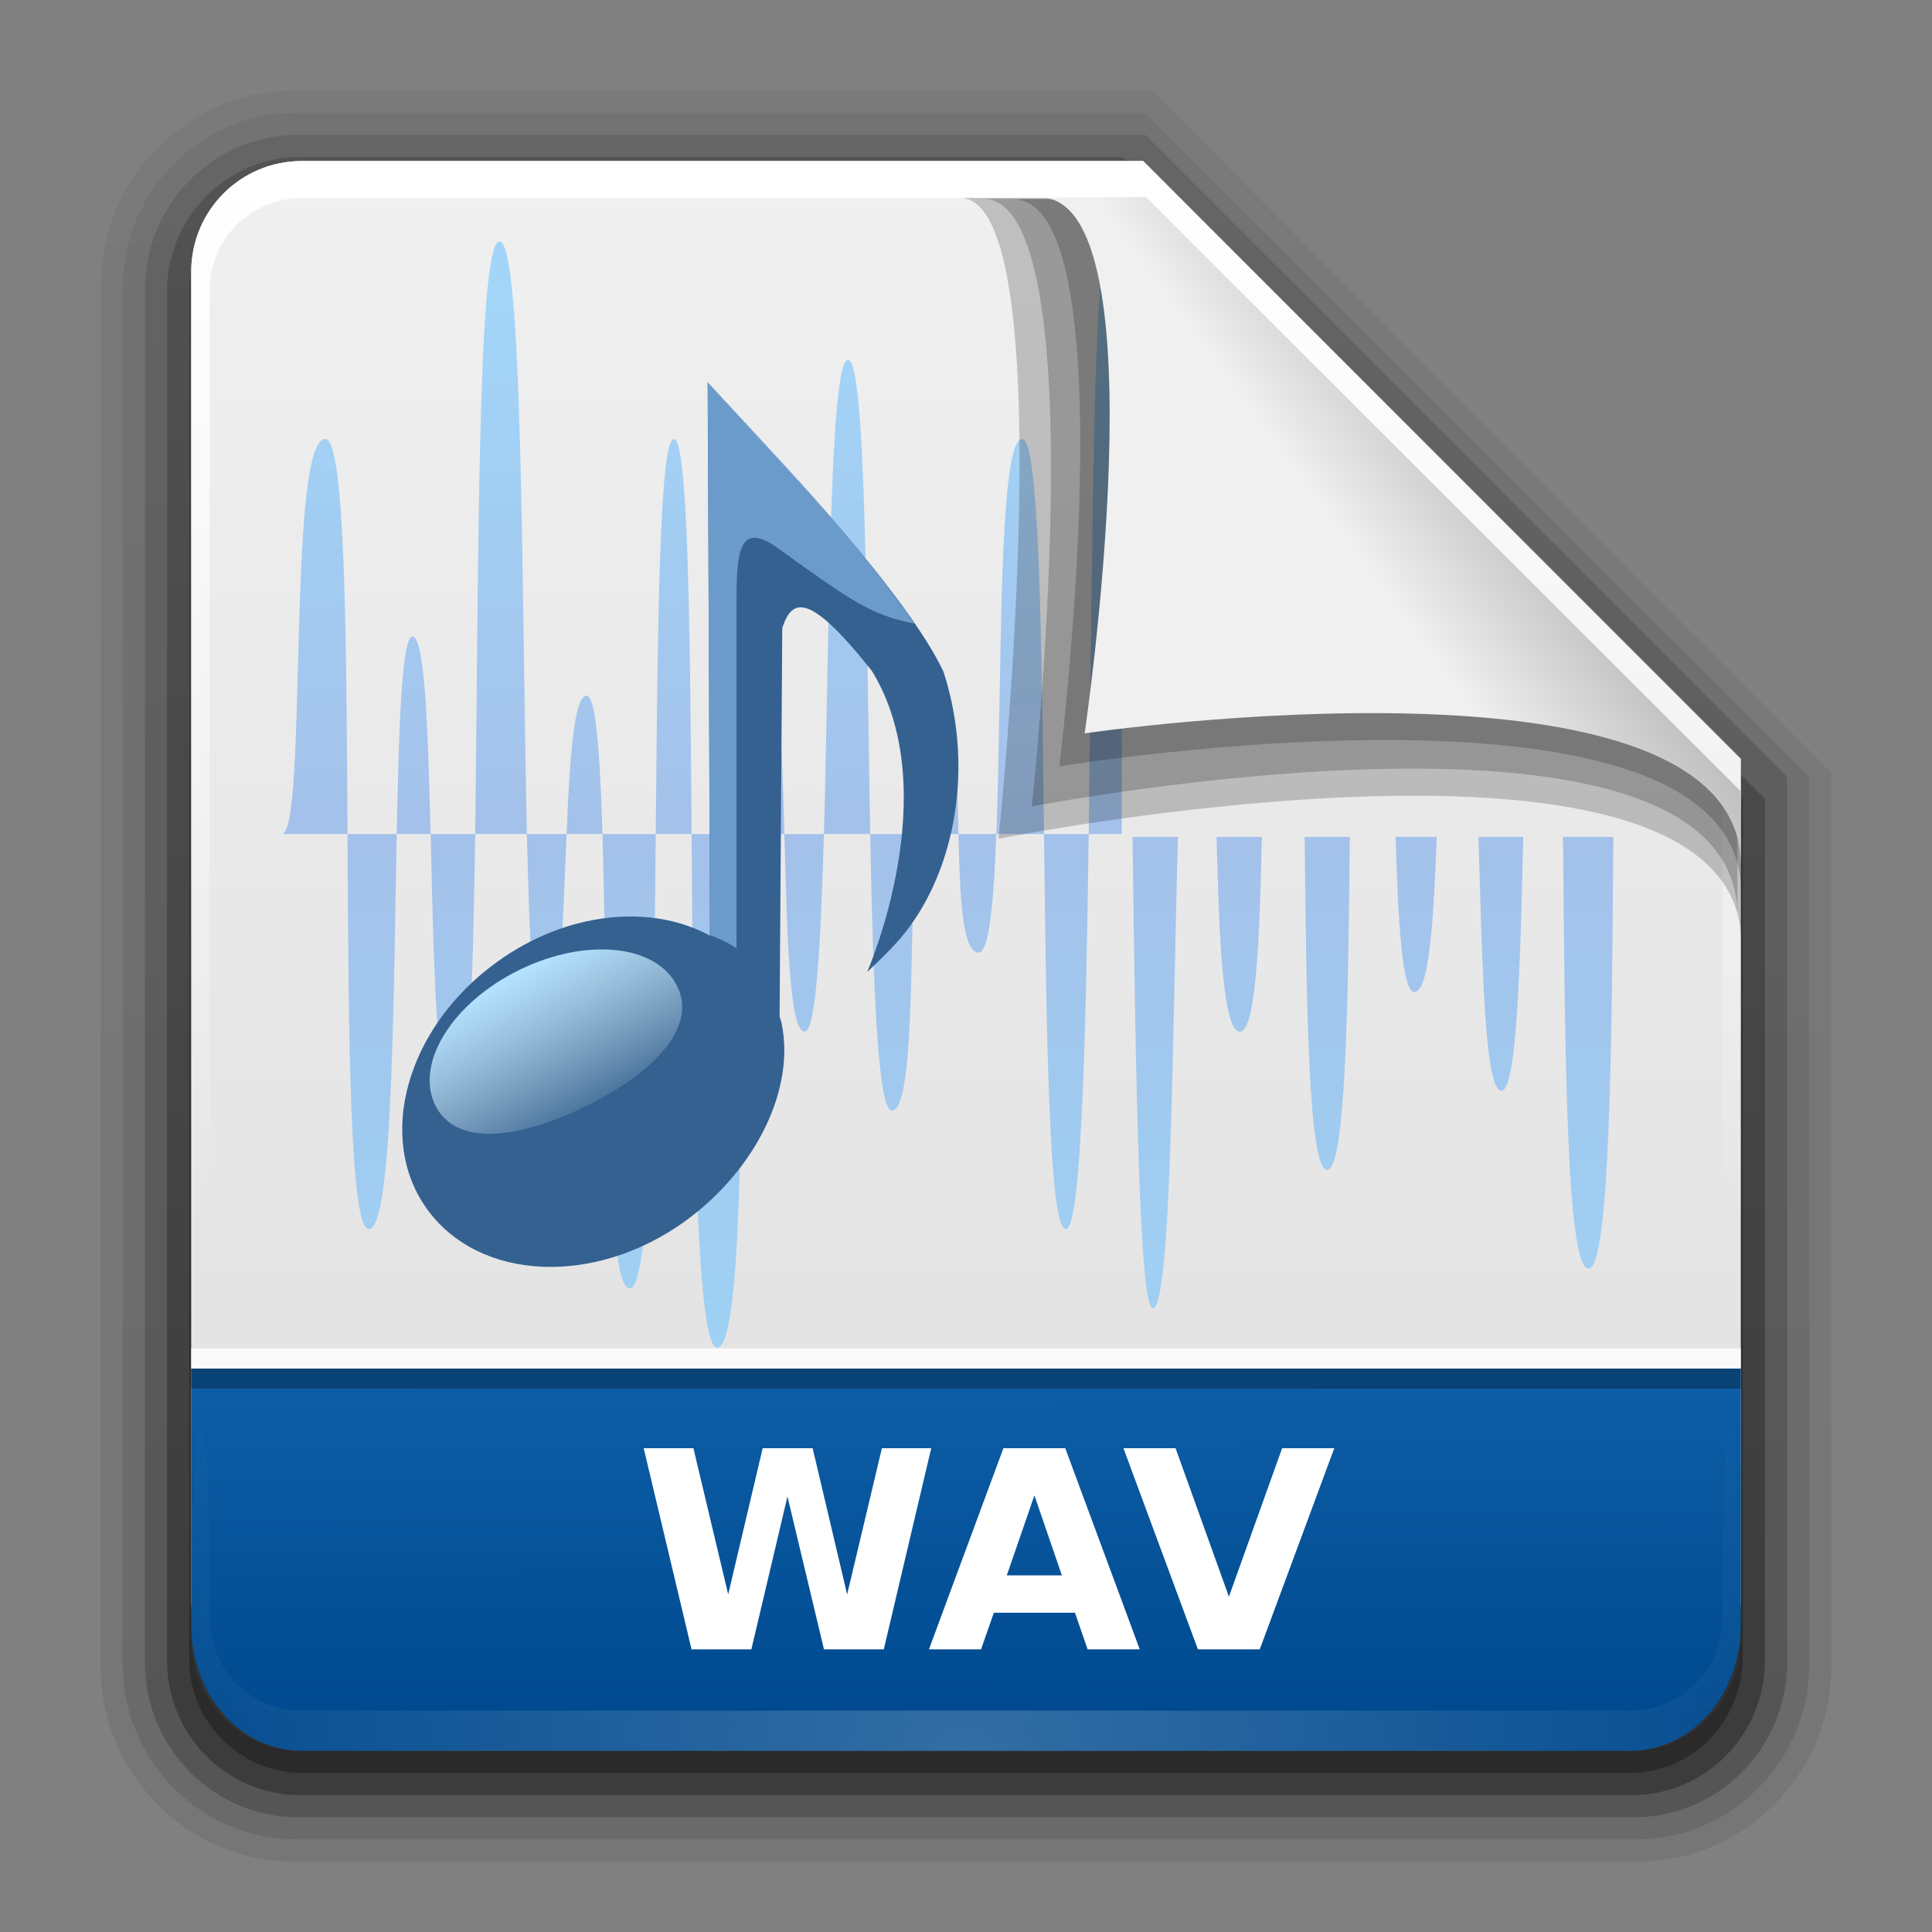 <svg height="96" width="96" xmlns="http://www.w3.org/2000/svg" xmlns:xlink="http://www.w3.org/1999/xlink"><rect width="100%" height="100%" fill="#808080" stroke="none"/><linearGradient id="a"><stop offset="0" stop-color="#fff"/><stop offset="1" stop-color="#fff" stop-opacity="0"/></linearGradient><linearGradient id="b" gradientTransform="matrix(1.006 0 0 .994 100 0)" gradientUnits="userSpaceOnUse" x1="45.448" x2="45.448" y1="92.54" y2="7.017"><stop offset="0"/><stop offset="1" stop-opacity=".588"/></linearGradient><linearGradient id="c" gradientTransform="matrix(.881 0 0 .881 102.247 -91.379)" gradientUnits="userSpaceOnUse" x1="32.251" x2="32.251" xlink:href="#b" y1="6.132" y2="90.239"/><linearGradient id="d" gradientTransform="matrix(.857 0 0 .857 103.39 -90.236)" gradientUnits="userSpaceOnUse" x1="32.251" x2="32.251" xlink:href="#b" y1="6.132" y2="90.239"/><linearGradient id="e" gradientTransform="matrix(0 -1.039 .917 0 4 93.233)" gradientUnits="userSpaceOnUse" x1="7.371" x2="23.766" y1="51.47" y2="51.433"><stop offset="0" stop-color="#00498e"/><stop offset="1" stop-color="#0d5ea7"/></linearGradient><linearGradient id="f" gradientTransform="matrix(.89 0 0 -.889 101.829 91.764)" gradientUnits="userSpaceOnUse" x1="32.251" x2="32.251" xlink:href="#b" y1="6.132" y2="90.239"/><linearGradient id="g" gradientTransform="matrix(.887 0 0 -.886 101.972 91.632)" gradientUnits="userSpaceOnUse" x1="32.251" x2="32.251" xlink:href="#b" y1="6.132" y2="90.239"/><linearGradient id="h" gradientTransform="matrix(.884 0 0 -.884 102.091 91.523)" gradientUnits="userSpaceOnUse" x1="32.251" x2="32.251" xlink:href="#b" y1="6.132" y2="90.239"/><linearGradient id="i" gradientUnits="userSpaceOnUse" x1="78.043" x2="78.043" y1="-43.812" y2="-113.823"><stop offset="0" stop-color="#e0e0e0"/><stop offset="1" stop-color="#f0f0f0"/></linearGradient><radialGradient id="j" cx="48" cy="90.172" gradientTransform="matrix(1.061 0 0 .917 -2.922 4.342)" gradientUnits="userSpaceOnUse" r="42" xlink:href="#a"/><linearGradient id="k" gradientTransform="matrix(.833 0 0 .837 38.043 -118.833)" gradientUnits="userSpaceOnUse" x1="36.357" x2="36.357" xlink:href="#a" y1="6" y2="63.893"/><linearGradient id="l" gradientTransform="matrix(2.512 0 0 2.557 -16.741 4.832)" gradientUnits="userSpaceOnUse" x1="32.892" x2="36.358" y1="8.059" y2="5.457"><stop offset="0" stop-color="#f0f0f0"/><stop offset="1" stop-color="#b0b0b0"/></linearGradient><radialGradient id="m" cx="41.753" cy="36.957" gradientTransform="matrix(4.561 -.801 .408 2.323 -148.564 -20.727)" gradientUnits="userSpaceOnUse" r="19"><stop offset="0" stop-color="#83b4e3"/><stop offset=".5" stop-color="#83b4e3"/><stop offset="1" stop-color="#83b4e3"/></radialGradient><linearGradient id="n" gradientUnits="userSpaceOnUse" x1="37.02" x2="45.653" y1="53.291" y2="68.83"><stop offset="0" stop-color="#b3e1ff"/><stop offset="1" stop-color="#f0ffff" stop-opacity="0"/></linearGradient><linearGradient id="o" gradientUnits="userSpaceOnUse" spreadMethod="reflect" x1="19.013" x2="19.013" y1="44.535" y2="76.011"><stop offset="0" stop-color="#75a6ea"/><stop offset="1" stop-color="#70c5ff"/></linearGradient><g transform="matrix(1.1 0 0 1.1 -110.986 -5.503)"><path d="m114.158 89.093c-4.789 0-8.717-3.971-8.717-8.813v-62.375c0-4.842 3.928-8.813 8.717-8.813h38.749l30.717 30.813v40.375c0 4.842-3.928 8.813-8.717 8.813z" fill="url(#f)" opacity=".08"/><path d="m114.263 88.093c-4.306 0-7.822-3.555-7.822-7.909v-62.181c0-4.354 3.516-7.909 7.822-7.909h38.36l30 30v40.091c0 4.354-3.516 7.909-7.822 7.909z" fill="url(#g)" opacity=".1"/><path d="m114.351 87.093c-3.808 0-6.909-3.137-6.909-6.989v-62.023c0-3.852 3.101-6.989 6.909-6.989h38.273l29 29v40.011c0 3.852-3.101 6.989-6.909 6.989z" fill="url(#h)" opacity=".2"/><path d="m114.465-86.093h60.135c3.337 0 6.023 2.718 6.023 6.094v38.906l-29 29h-37.158c-3.337 0-6.023-2.718-6.023-6.094v-61.812c0-3.376 2.686-6.094 6.023-6.094z" fill="url(#c)" opacity=".3" transform="scale(1 -1)"/><path d="m114.585-85.093h59.896c2.849 0 5.076 2.294 5.143 5.143v38.857l-28 28h-37.039c-2.849 0-5.143-2.294-5.143-5.143v-61.714c0-2.849 2.294-5.143 5.143-5.143z" fill="url(#d)" opacity=".3" transform="scale(1 -1)"/></g><g transform="matrix(1.1 0 0 1.1 -37.847 133.194)"><path d="m48.043-113.812h38l27 27v38c0 2.77-2.23 5-5 5h-60c-2.77 0-5-2.23-5-5v-60c0-2.77 2.23-5 5-5z" fill="url(#i)"/><path d="m48.043-113.812c-2.77 0-5 2.239-5 5.021v1.674 54.9c3.856 8.138.998 5.789.833.837v-54.9-1.674c0-2.328 1.848-4.184 4.167-4.184h1.667 34.667 1.667l26.167 26.184v1.674 32.9c-2.346 6.154.833 6.971.833-.837v-32.9-1.674l-27-27.021z" fill="url(#k)"/></g><path d="m9.5 80.767c0 3.453 2.453 6.233 5.5 6.233h66c3.047 0 5.5-2.78 5.5-6.233v-12.767h-77z" fill="url(#e)"/><path d="m15 87c-3.047 0-5.5-2.463-5.5-5.523v-1.999c.038-11.192.917-11.43.917-.92v1.841c0 2.561 2.033 4.603 4.583 4.602l1.833-0h62.333 1.833c2.55 0 4.583-2.041 4.583-4.601v-1.841c.09-12.477.917-8.208.917.92v1.999c-0 3.06-2.453 5.523-5.5 5.523z" fill="url(#j)" opacity=".2"/><path d="m16.967 9.088c-1.377 0-1.258 20.465-1.475 35.865h3.133c-.324-14.159-.211-35.865-1.658-35.865zm1.658 35.865c.155 6.76.401 11.955.979 11.955 1.041 0 1.185-6.346 1.422-11.955zm2.4 0h2.172c-.143-4.76-.385-8.369-.959-8.369-.787 0-1.027 3.963-1.213 8.369zm2.172 0c.321 10.648.103 27.693 1.678 27.496 1.265-.158 1.421-14.14 1.547-27.496zm3.225 0h2.17c-.094-12.466-.201-23.979-1.08-23.91-.886.069-.975 11.733-1.09 23.91zm2.17 0c.112 14.887.203 31.162 1.557 31.082 1.674-.099 1.411-18.376 1.602-31.082zm3.158 0h2.459c-.16-5.978-.352-11.955-1.424-11.955-.715 0-.934 5.247-1.035 11.955zm2.459 0c.159 5.941.285 11.883 1.211 11.955.692.054.991-5.24 1.18-11.955zm2.391 0h2.803c-.242-12.962-.248-28.691-1.346-28.691-1.146 0-1.12 16.695-1.457 28.691zm2.803 0c.168 8.975.447 16.653 1.291 16.736 1.337.132 1.167-9.382 1.373-16.736zm2.664 0h2.676c-.099-4.131-.161-8.482-1.412-8.369-.866.078-1.136 3.812-1.264 8.369zm2.676 0c.088 3.672.206 7.172 1.225 7.172.637 0 .91-3.088 1.068-7.172zm2.293 0h2.885c-.143-11.955-.285-23.91-1.318-23.91-1.498 0-1.21 14.741-1.566 23.91zm2.885 0c.143 11.955.285 23.908 1.318 23.908.93 0 1.216-11.238 1.387-23.908zm2.705 0h2v-30.203c-.182-3.379-.42-5.549-.75-5.662-1.003-.344-1.023 19.054-1.25 35.865zm-37.133 0h-2.699c.195 7.884.347 16.736 1.537 16.736.778 0 1.031-7.449 1.162-16.736zm-2.699 0c-.155-6.277-.338-11.955-1.1-11.955-.637 0-.823 5.381-.949 11.955zm-2.049 0h-2.979c.063 11.955.117 23.908 1.291 23.908 1.44 0 1.487-13.474 1.688-23.908zm-2.979 0c-.063-11.955-.135-23.91-1.344-23.91-2.348 0-1.054 23.91-2.637 23.91zm47.512.172c.192 14.82.416 28.618 1.234 28.52 1.132-.137 1.173-16.585 1.518-28.52zm5.086 0c.154 5.918.353 11.783 1.42 11.783.945 0 1.193-5.468 1.32-11.783zm5.332 0c.107 10.006.213 20.15 1.361 20.15 1.11 0 1.277-9.8 1.371-20.15zm5.506 0c.145 5.265.412 9.391 1.129 9.391.933 0 1.173-4.585 1.359-9.391zm5.012 0c.225 7.234.347 15.369 1.389 15.369.929 0 1.149-7.491 1.322-15.369zm5.117 0c.119 12.234.162 26.129 1.545 26.129 1.272 0 1.421-13.038 1.502-26.129z" fill="url(#o)" opacity=".6" transform="matrix(.821 0 0 .821 10.891 4.538)"/><g transform="matrix(.485 0 0 .485 8.155 22.314)"><path d="m38.995 25.429-4.976-5.405s.113 24.846.118 29.024c-3.1-1.686-7.518-1.264-11.175 1.387-4.731 3.412-6.376 9.231-3.644 12.984 2.746 3.766 8.783 4.024 13.514.612 3.725-2.705 5.805-6.947 5.057-10.428-.027-.109-.068-.218-.095-.326l.14-20.37c.497-1.475 1.305-2.033 4.698 2.25 3.91 6.358-.243 15.792-.243 15.792s.672-.595 1.479-1.466c2.948-3.183 4.265-8.866 2.531-14.262-1.493-3.215-6.223-8.507-7.405-9.791z" fill="#346190" transform="matrix(1.953 0 0 1.953 -10.754 -45.941)"/><path d="m76.86 17.877c-6.231-8.948-13.75-16.779-21.161-24.704l.231 56.624c.98.369 1.902.8 2.712 1.356v-34.832c0-5.425.031-9.208 4.302-6.126 7.486 5.401 9.552 6.837 13.915 7.682z" fill="url(#m)" opacity=".7"/><path d="m52.559 55.018c2.108 4.277-2.494 8.929-9.336 12.301-6.842 3.373-13.335 4.189-15.443-.088-2.108-4.277 1.73-10.477 8.573-13.85 6.842-3.373 14.098-2.64 16.206 1.637z" fill="url(#n)"/></g><g fill-rule="evenodd"><path d="m47.686 9.834c5.274-.034 1.93 31.844 1.93 31.844s36.911-7.359 36.911 5.214c0-3.063-.009-6.513-.009-6.513l-30.395-30.542z" opacity=".2" stroke-width="2.048"/><path d="m48.835 9.878c5.757-.034 2.433 30.194 2.433 30.194s35.065-6.794 35.065 5.44c0-2.98-.009-6.337-.009-6.337l-29.339-29.293z" opacity=".2" stroke-width="1.993"/><path d="m50.317 9.897c5.805-.007 2.322 28.181 2.322 28.181s33.868-5.549 33.868 6.222c0-2.867-.009-3.897-.009-3.897l-30.561-30.525z" opacity=".2" stroke-width="1.921"/><path d="m51.674 9.813c6.167 0 2.221 26.627 2.221 26.627s32.613-4.796 32.613 6.56c0-2.766-.008-3.682-.008-3.682l-29.559-29.524z" fill="url(#l)" stroke-width="1.853"/></g><path d="m9.5 68h77v1h-77z" opacity=".3"/><path d="m9.5 67h77v1h-77z" fill="#fff" opacity=".8"/><g fill="#fff" transform="matrix(.914 0 0 .914 3.928 -.761)"><path d="m30.697 79.565h2.703l1.89 7.947 1.875-7.947h2.717l1.875 7.947 1.89-7.947h2.681l-2.578 10.935h-3.252l-1.985-8.313-1.963 8.313h-3.252z"/><path d="m54.142 88.508h-4.409l-.696 1.992h-2.834l4.05-10.935h3.362l4.05 10.935h-2.834zm-3.706-2.029h2.996l-1.494-4.351z"/><path d="m56.778 79.565h2.834l2.9 8.071 2.893-8.071h2.834l-4.05 10.935h-3.362z"/></g></svg>